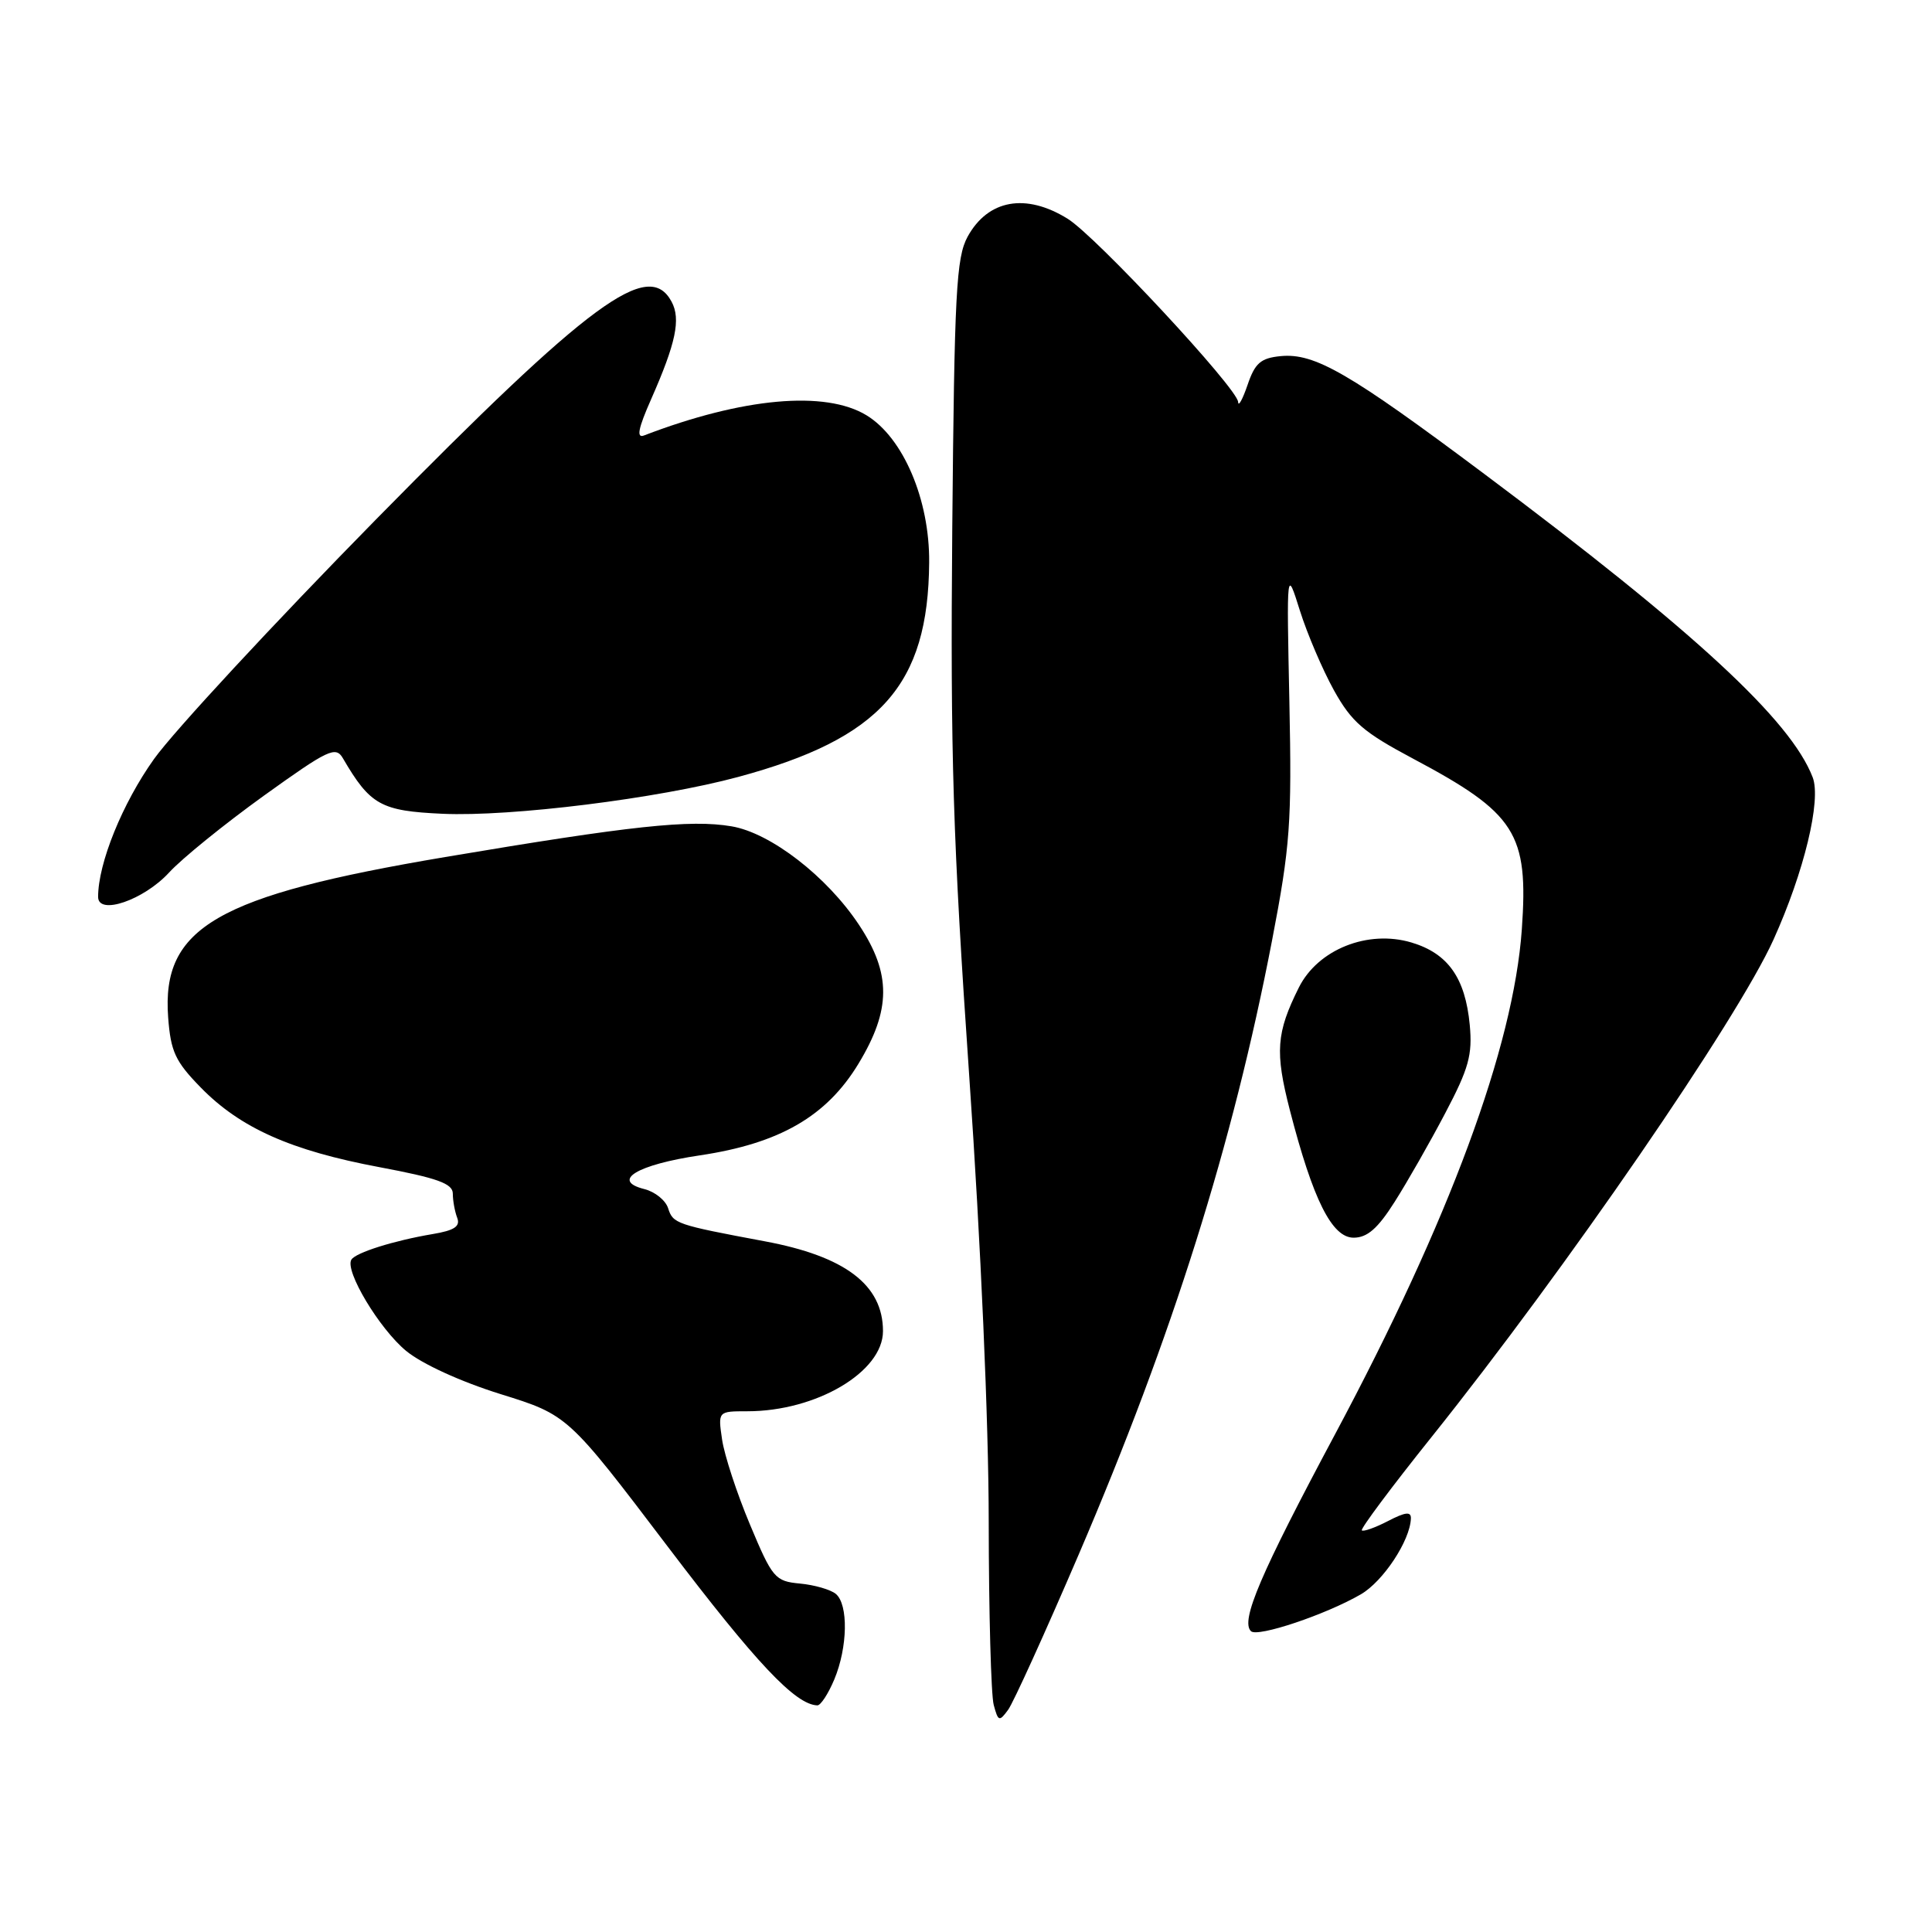 <?xml version="1.0" encoding="UTF-8" standalone="no"?>
<!DOCTYPE svg PUBLIC "-//W3C//DTD SVG 1.1//EN" "http://www.w3.org/Graphics/SVG/1.1/DTD/svg11.dtd" >
<svg xmlns="http://www.w3.org/2000/svg" xmlns:xlink="http://www.w3.org/1999/xlink" version="1.1" viewBox="0 0 256 256">
 <g >
 <path fill="currentColor"
d=" M 142.93 205.99 C 155.39 176.93 163.34 151.67 168.55 124.63 C 170.96 112.11 171.18 109.02 170.85 93.03 C 170.48 75.30 170.48 75.30 172.24 80.90 C 173.21 83.98 175.24 88.73 176.75 91.46 C 179.09 95.67 180.65 97.02 187.19 100.50 C 200.87 107.77 202.55 110.40 201.65 123.15 C 200.54 138.73 192.06 161.66 176.91 190.03 C 167.00 208.58 164.35 214.77 165.76 216.14 C 166.62 216.99 175.72 213.93 180.33 211.25 C 183.28 209.53 186.84 204.15 186.95 201.22 C 186.99 200.26 186.24 200.34 183.91 201.55 C 182.21 202.43 180.65 202.98 180.45 202.78 C 180.25 202.58 184.39 197.03 189.65 190.46 C 207.50 168.15 230.19 135.14 235.00 124.50 C 239.06 115.52 241.35 106.02 240.19 103.00 C 237.29 95.44 224.50 83.62 196.69 62.81 C 178.74 49.38 174.20 46.75 169.68 47.19 C 167.05 47.45 166.29 48.11 165.31 51.00 C 164.65 52.92 164.09 53.94 164.06 53.27 C 163.97 51.46 145.21 31.29 141.46 28.98 C 135.91 25.54 130.91 26.45 128.21 31.37 C 126.71 34.13 126.46 38.75 126.18 70.01 C 125.92 100.13 126.26 111.15 128.43 142.62 C 129.96 164.73 131.01 188.56 131.01 201.61 C 131.02 213.65 131.32 224.58 131.67 225.90 C 132.26 228.11 132.41 228.16 133.58 226.56 C 134.28 225.60 138.48 216.35 142.93 205.99 Z  M 110.55 222.53 C 112.33 218.27 112.43 212.60 110.75 211.20 C 110.06 210.63 107.92 210.01 106.00 209.83 C 102.69 209.52 102.35 209.12 99.37 202.00 C 97.64 197.88 95.98 192.81 95.68 190.75 C 95.13 187.00 95.13 187.00 99.03 187.00 C 108.17 187.00 117.00 181.78 117.00 176.38 C 117.00 170.26 112.00 166.46 101.29 164.47 C 89.59 162.28 89.18 162.14 88.53 160.10 C 88.20 159.05 86.78 157.91 85.38 157.56 C 80.92 156.44 84.40 154.33 92.74 153.09 C 103.29 151.52 109.53 147.92 113.75 140.95 C 118.09 133.79 118.11 129.02 113.83 122.56 C 109.58 116.14 102.11 110.36 96.92 109.49 C 91.47 108.57 83.67 109.40 59.00 113.56 C 28.69 118.67 21.40 122.89 22.28 134.79 C 22.62 139.34 23.22 140.64 26.59 144.09 C 31.83 149.46 38.53 152.45 50.25 154.65 C 57.98 156.10 60.00 156.83 60.00 158.16 C 60.00 159.08 60.26 160.52 60.58 161.36 C 61.02 162.50 60.21 163.04 57.33 163.52 C 52.18 164.39 47.13 165.98 46.56 166.91 C 45.65 168.38 50.27 176.07 53.80 178.99 C 55.91 180.73 61.03 183.07 66.31 184.72 C 75.25 187.50 75.25 187.50 88.53 205.00 C 100.18 220.35 105.39 225.88 108.30 225.97 C 108.74 225.99 109.75 224.44 110.55 222.53 Z  M 184.80 159.25 C 186.46 156.64 189.48 151.35 191.50 147.50 C 194.62 141.58 195.12 139.78 194.75 135.81 C 194.16 129.58 191.87 126.34 187.04 124.89 C 181.25 123.16 174.64 125.80 172.11 130.84 C 169.11 136.85 168.92 139.38 170.92 147.13 C 173.98 158.98 176.49 164.00 179.36 164.00 C 181.17 164.00 182.56 162.79 184.80 159.25 Z  M 22.40 115.62 C 24.10 113.76 29.75 109.19 34.94 105.45 C 43.52 99.29 44.48 98.83 45.44 100.48 C 49.06 106.68 50.47 107.46 58.65 107.83 C 67.72 108.24 87.21 105.81 97.81 102.95 C 116.70 97.85 123.00 90.78 123.12 74.53 C 123.19 66.22 119.69 58.00 114.82 55.03 C 109.35 51.70 98.40 52.69 85.34 57.70 C 84.30 58.10 84.56 56.78 86.29 52.87 C 89.56 45.46 90.23 42.29 88.99 39.98 C 85.93 34.26 78.29 39.89 49.83 68.82 C 36.28 82.61 23.04 96.89 20.41 100.57 C 16.22 106.44 13.00 114.38 13.00 118.84 C 13.00 121.34 19.05 119.26 22.40 115.62 Z "/>
</g>
</svg>